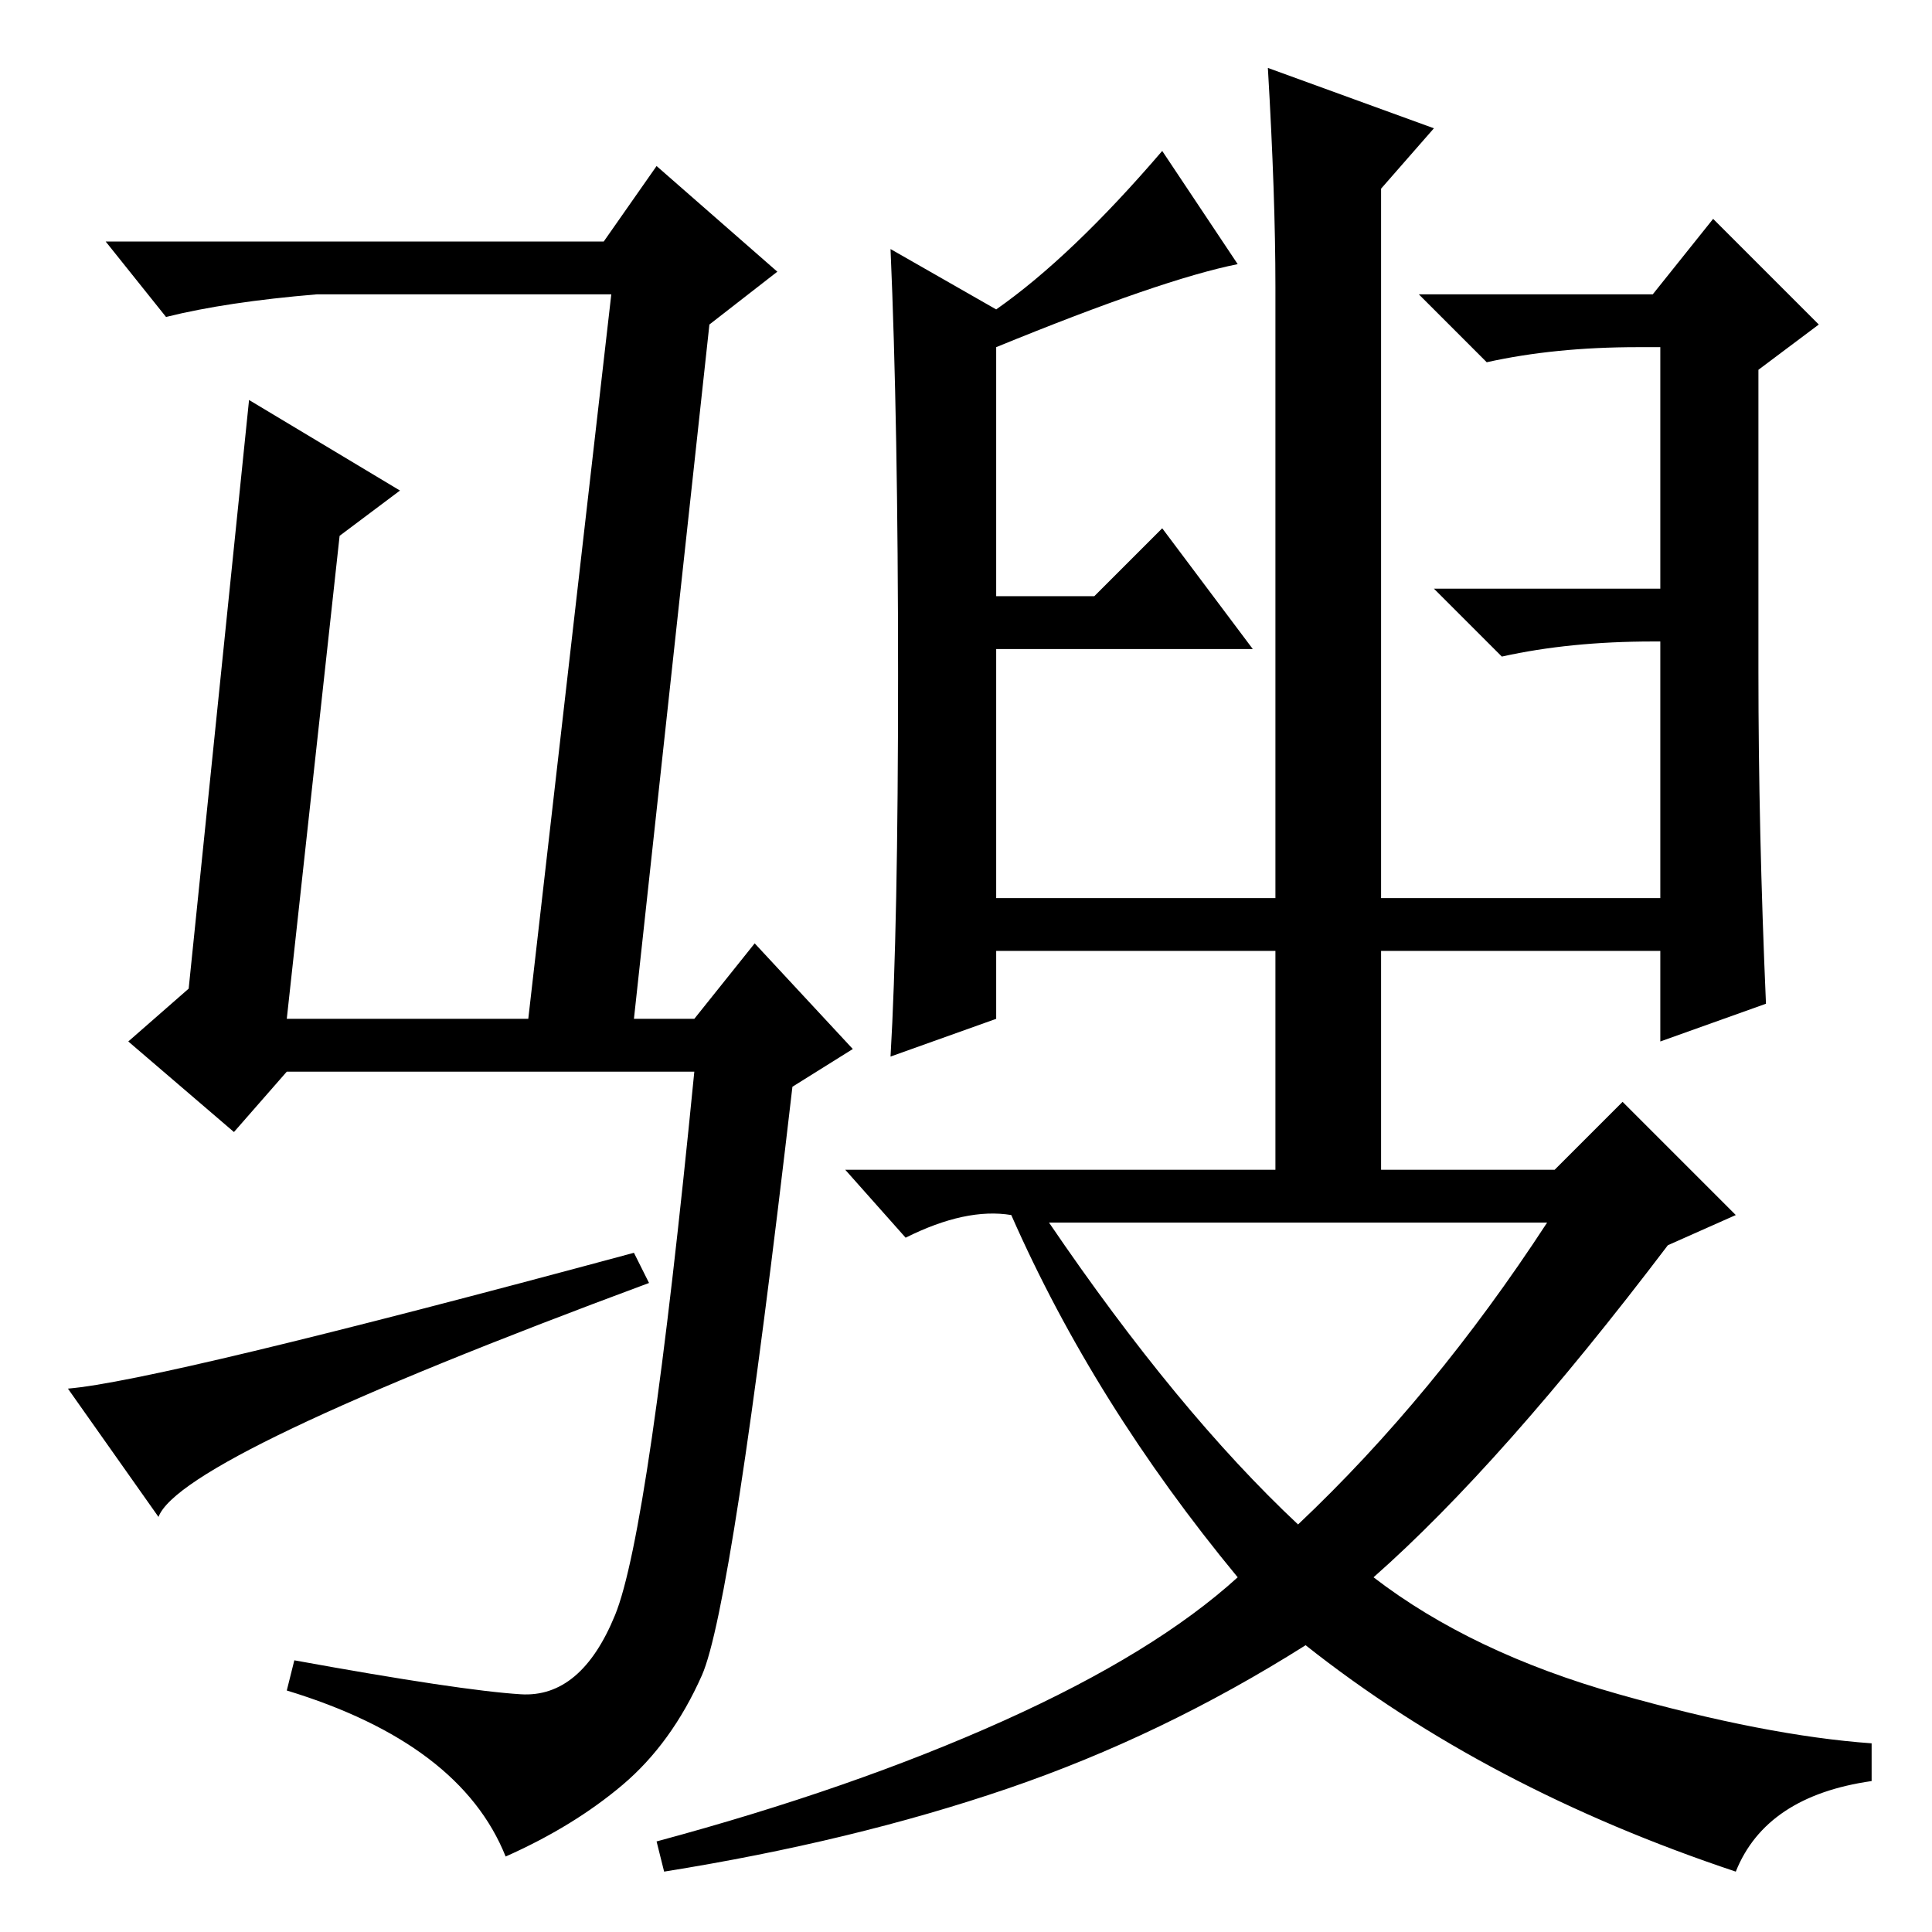<?xml version="1.0" standalone="no"?>
<!DOCTYPE svg PUBLIC "-//W3C//DTD SVG 1.1//EN" "http://www.w3.org/Graphics/SVG/1.1/DTD/svg11.dtd" >
<svg xmlns="http://www.w3.org/2000/svg" xmlns:xlink="http://www.w3.org/1999/xlink" version="1.1" viewBox="0 -36 256 256">
  <g transform="matrix(1 0 0 -1 0 220)">
   <path fill="currentColor"
d="M9 72q12 1 75 18l2 -4q-62 -23 -65 -31l-12 17v0zM105 112q-8 -69 -12 -78t-10.5 -14.5t-15.5 -9.5q-6 15 -29 22l1 4q22 -4 30 -4.5t12.5 10.5t10.5 72h-54l-7 -8l-14 12l8 7l8 78l20 -12l-8 -6l-7 -64h32l11 96h-39q-12 -1 -20 -3l-8 10h66l7 10l16 -14l-9 -7l-10 -92
h8l8 10l13 -14zM182 47q13 -10 32.5 -15.5t33.5 -6.5v-5q-14 -2 -18 -12q-33 11 -57 30q-19 -12 -39.5 -19t-45.5 -11l-1 4q26 7 46 16t31 19q-19 23 -30 48q-6 1 -14 -3l-8 9h57v29h-37v-9l-14 -5q1 17 1 50.5t-1 56.5l14 -8q10 7 22 21l10 -15q-10 -2 -32 -11v-33h13l9 9
l12 -16h-34v-33h37v81q0 12 -1 29l22 -8l-7 -8v-94h37v34h-1q-11 0 -20 -2l-9 9h30v32h-3q-11 0 -20 -2l-9 9h31l8 10l14 -14l-8 -6v-40q0 -21 1 -44l-14 -5v12h-37v-29h23l9 9l15 -15l-9 -4q-22 -29 -39 -44zM172 54q18 17 33 40h-66q17 -25 33 -40z" />
  </g>

</svg>
